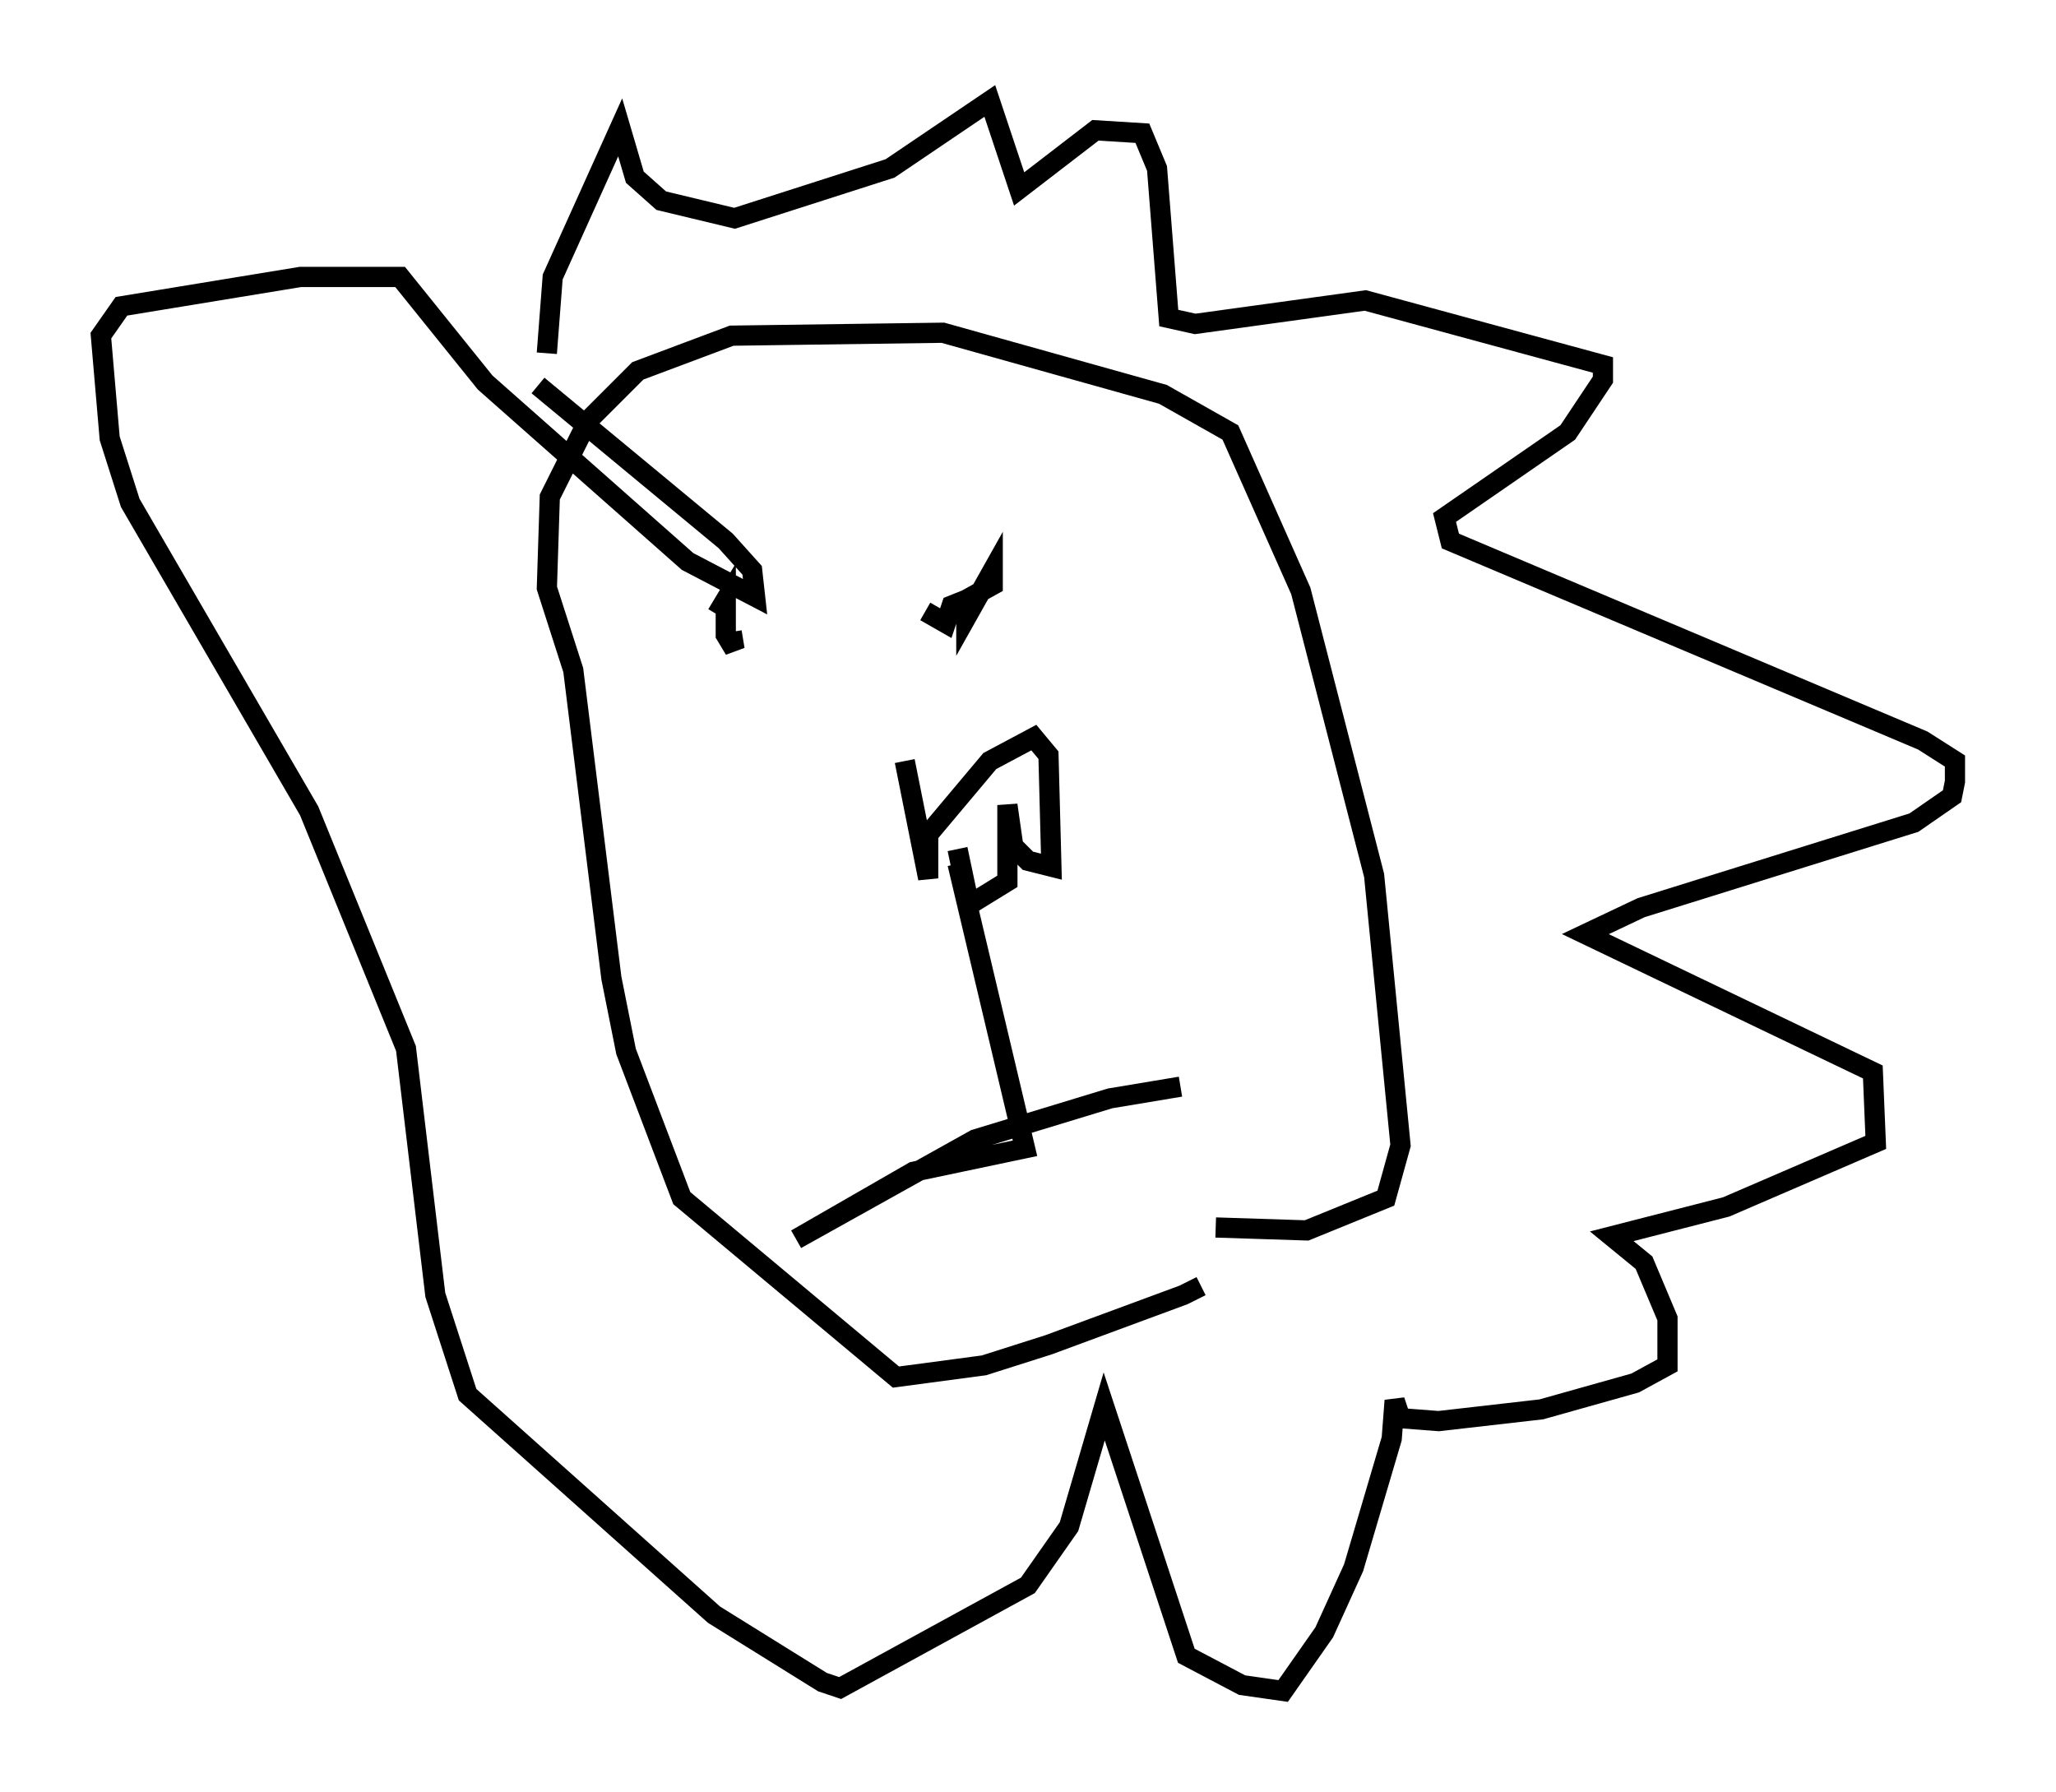 <?xml version="1.0" encoding="utf-8" ?>
<svg baseProfile="full" height="88.726" version="1.1" width="101.799" xmlns="http://www.w3.org/2000/svg" xmlns:ev="http://www.w3.org/2001/xml-events" xmlns:xlink="http://www.w3.org/1999/xlink"><defs /><rect fill="white" height="88.726" width="101.799" x="0" y="0" /><path d="M59.614, 62.955 m-0.145, 0.726 l-0.872, 0.436 -6.682, 2.469 l-3.196, 1.017 -4.358, 0.581 l-10.603, -8.86 -2.76, -7.263 l-0.726, -3.631 -1.888, -15.251 l-1.307, -4.067 0.145, -4.503 l1.888, -3.777 2.469, -2.469 l4.648, -1.743 10.458, -0.145 l10.894, 3.05 3.341, 1.888 l3.486, 7.844 3.631, 14.089 l1.307, 13.363 -0.726, 2.615 l-3.922, 1.598 -4.503, -0.145 m-15.397, -23.095 l1.162, 5.81 0.0, -2.179 l3.05, -3.631 2.179, -1.162 l0.726, 0.872 0.145, 5.52 l-1.162, -0.291 -0.726, -0.726 l-0.291, -2.034 0.0, 3.777 l-1.888, 1.162 -0.581, -2.76 m0.0, 0.726 l3.341, 14.089 -5.52, 1.162 l-5.81, 3.341 8.86, -4.939 l6.682, -2.034 3.486, -0.581 m-22.223, -22.514 l0.145, 0.872 -0.436, -0.726 l0.0, -1.743 -0.436, 0.726 m10.313, -0.145 l1.017, 0.581 0.291, -0.872 l0.726, -0.291 0.0, 0.872 l1.307, -2.324 0.0, 0.726 l-1.307, 0.726 m-20.771, -12.201 l0.291, -3.777 3.341, -7.408 l0.726, 2.469 1.307, 1.162 l3.631, 0.872 7.698, -2.469 l4.939, -3.341 1.453, 4.358 l3.777, -2.905 2.324, 0.145 l0.726, 1.743 0.581, 7.408 l1.307, 0.291 8.425, -1.162 l11.765, 3.196 0.0, 0.726 l-1.743, 2.615 -6.101, 4.212 l0.291, 1.162 23.385, 9.877 l1.598, 1.017 0.0, 1.017 l-0.145, 0.726 -1.888, 1.307 l-13.508, 4.212 -2.76, 1.307 l14.235, 6.827 0.145, 3.486 l-7.408, 3.196 -5.665, 1.453 l1.598, 1.307 1.162, 2.76 l0.0, 2.324 -1.598, 0.872 l-4.648, 1.307 -5.084, 0.581 l-1.888, -0.145 -0.291, -0.872 l-0.145, 1.888 -1.888, 6.391 l-1.453, 3.196 -2.034, 2.905 l-2.034, -0.291 -2.76, -1.453 l-4.067, -12.346 -1.743, 5.955 l-2.034, 2.905 -9.296, 5.084 l-0.872, -0.291 -5.374, -3.341 l-12.201, -10.894 -1.598, -4.939 l-1.453, -12.201 -4.793, -11.765 l-8.86, -15.251 -1.017, -3.196 l-0.436, -5.084 1.017, -1.453 l8.86, -1.453 4.939, 0.0 l4.212, 5.229 10.022, 8.86 l3.341, 1.743 -0.145, -1.307 l-1.307, -1.453 -9.296, -7.698 " fill="none" stroke="black" stroke-width="1" /></svg>